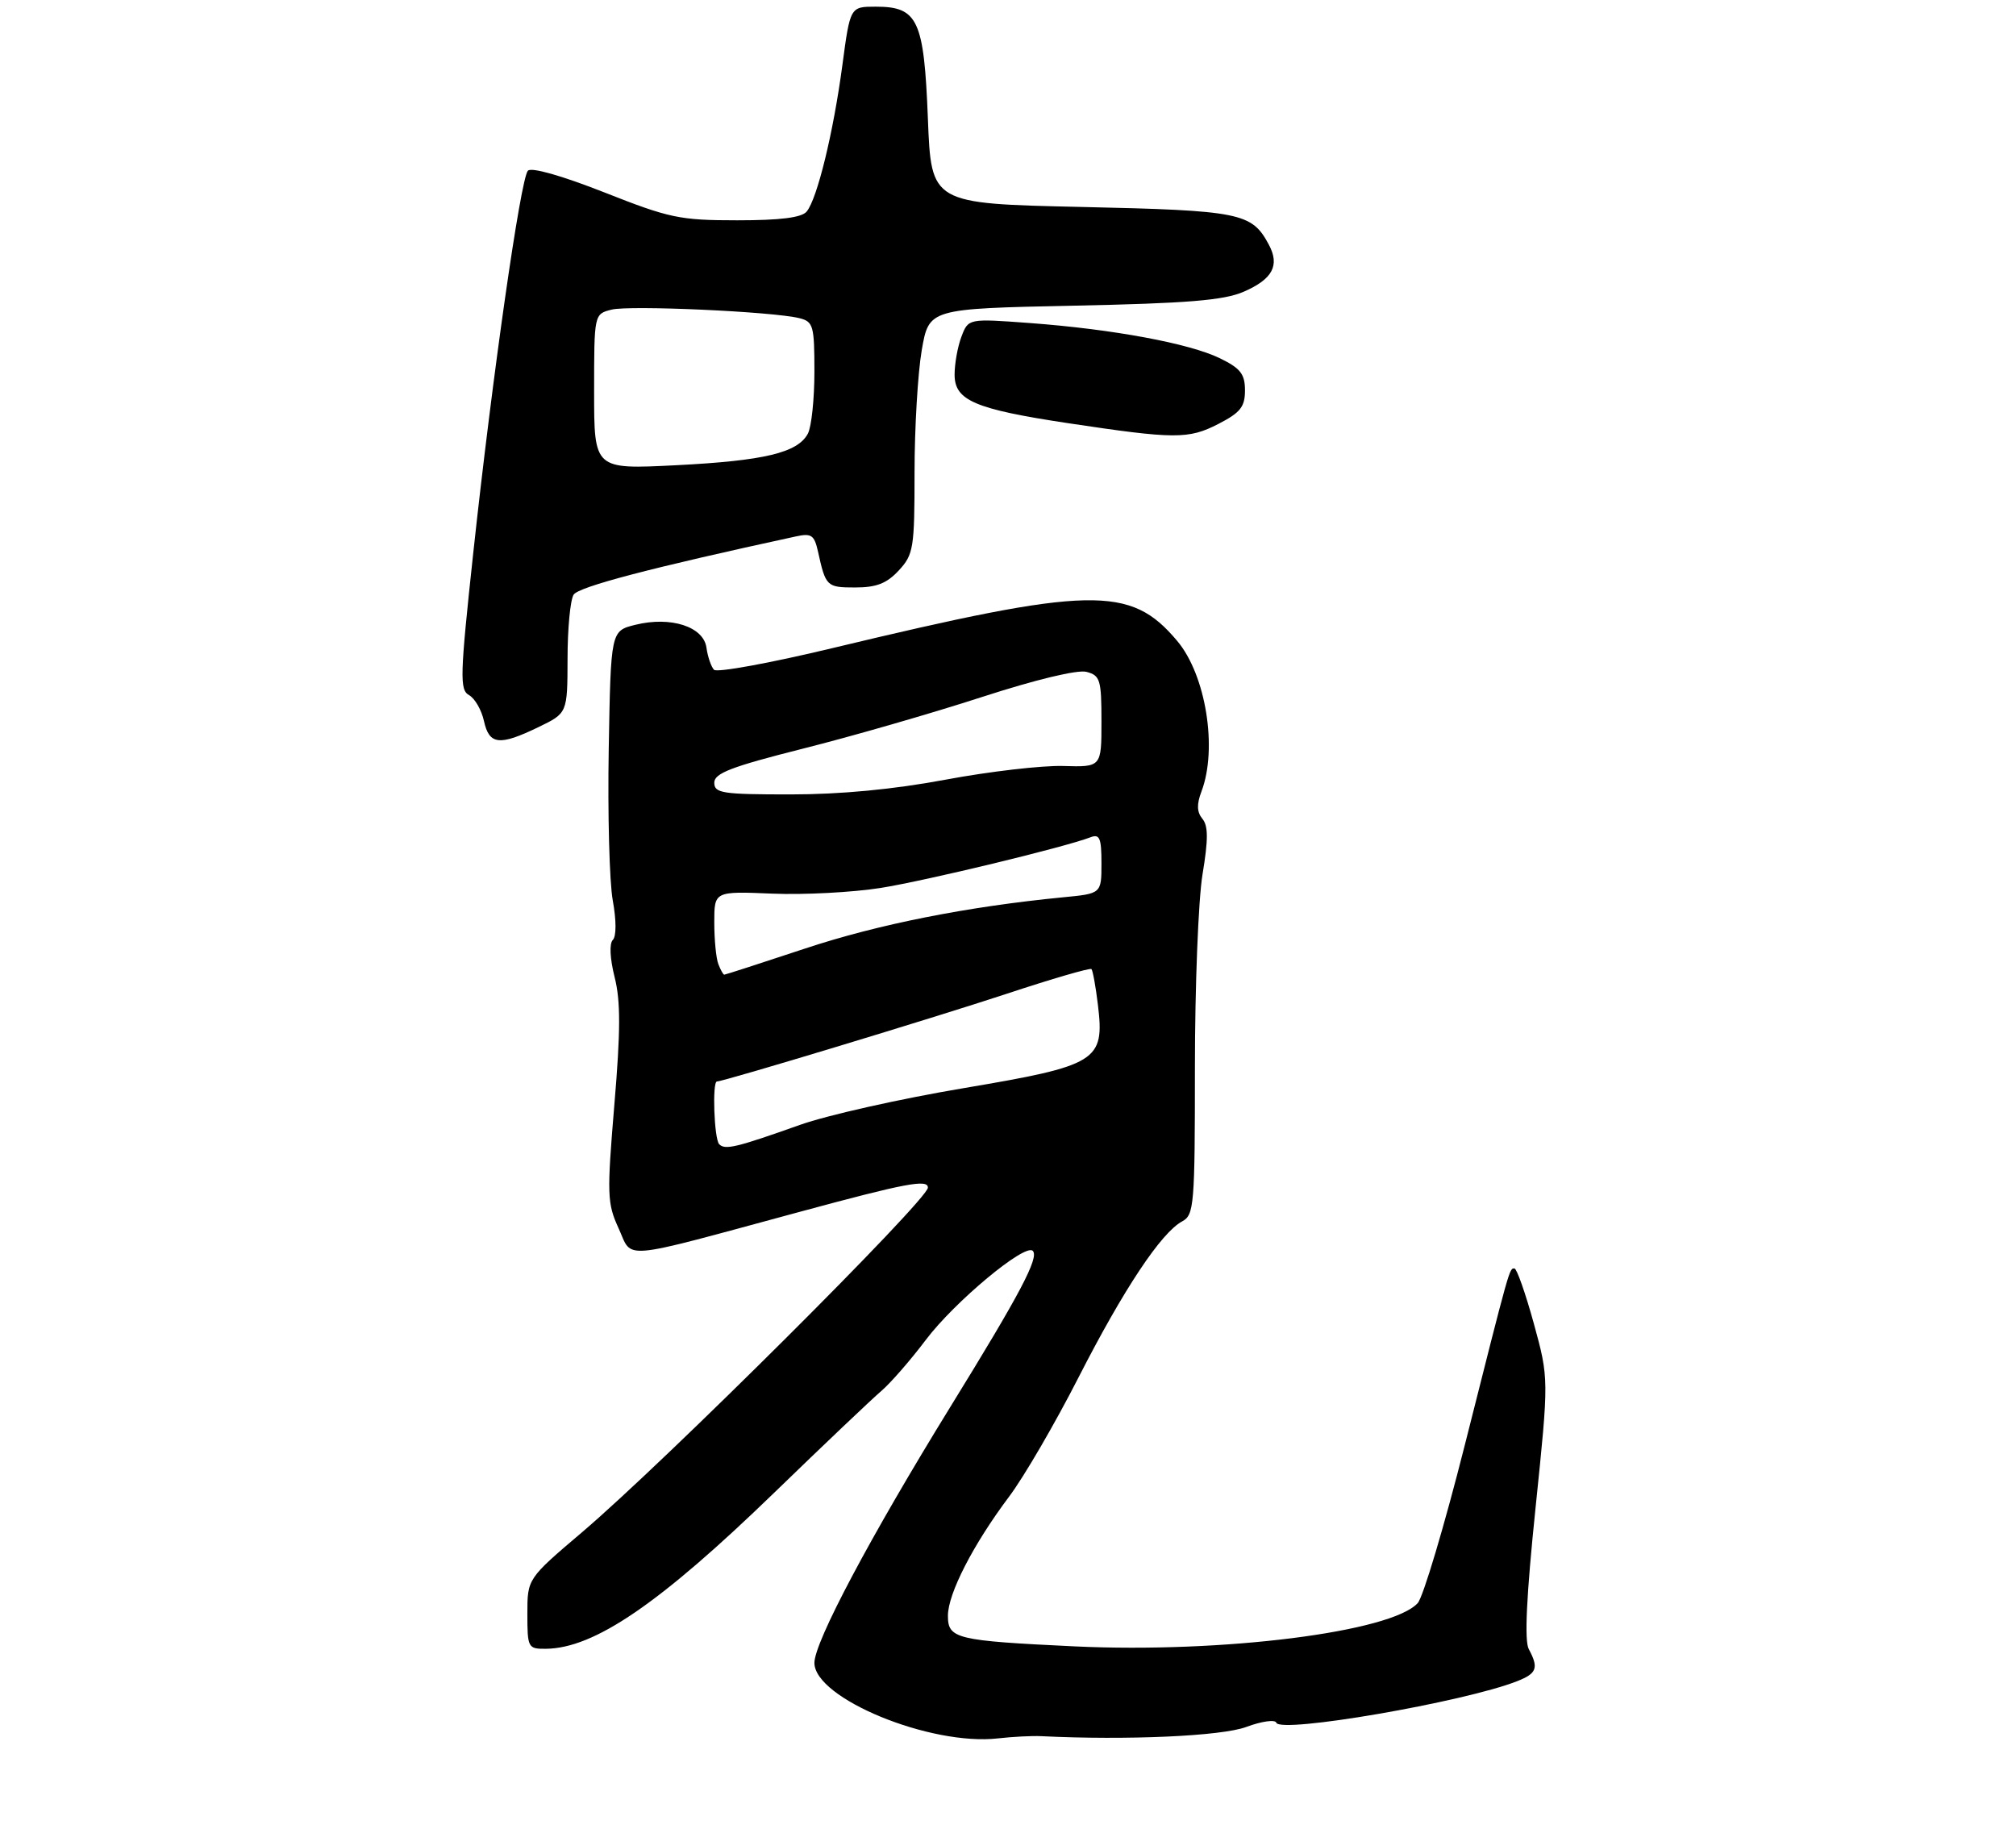 <?xml version="1.0" encoding="UTF-8" standalone="no"?>
<!DOCTYPE svg PUBLIC "-//W3C//DTD SVG 1.1//EN" "http://www.w3.org/Graphics/SVG/1.1/DTD/svg11.dtd" >
<svg xmlns="http://www.w3.org/2000/svg" xmlns:xlink="http://www.w3.org/1999/xlink" version="1.1" viewBox="0 0 302 274">
 <g >
 <path fill="currentColor"
d=" M 156.00 260.07 C 168.82 260.70 182.99 260.07 186.69 258.69 C 188.99 257.83 191.02 257.55 191.19 258.05 C 191.75 259.71 219.31 254.96 227.25 251.84 C 230.23 250.67 230.53 249.86 229.01 247.02 C 228.34 245.76 228.66 239.07 230.03 225.84 C 232.03 206.50 232.03 206.50 229.77 198.26 C 228.52 193.72 227.21 190.01 226.87 190.01 C 226.09 190.00 226.26 189.42 219.42 216.50 C 216.36 228.60 213.19 239.23 212.38 240.13 C 208.46 244.47 183.15 247.66 161.00 246.62 C 143.21 245.77 142.00 245.48 142.00 242.03 C 142.00 238.72 145.78 231.36 151.17 224.18 C 153.37 221.26 158.04 213.24 161.55 206.36 C 168.31 193.13 173.95 184.63 177.10 182.95 C 178.88 181.99 179.00 180.53 179.00 159.91 C 179.00 147.80 179.51 134.77 180.14 130.97 C 181.01 125.73 181.00 123.71 180.12 122.65 C 179.29 121.64 179.25 120.48 179.98 118.56 C 182.42 112.13 180.65 101.11 176.34 96.00 C 169.32 87.65 163.49 87.78 124.63 97.10 C 115.35 99.33 107.40 100.78 106.96 100.33 C 106.53 99.87 106.02 98.39 105.83 97.03 C 105.41 93.87 100.49 92.28 95.19 93.59 C 91.50 94.50 91.50 94.50 91.19 112.17 C 91.02 121.88 91.29 132.09 91.79 134.86 C 92.34 137.87 92.34 140.26 91.80 140.80 C 91.26 141.34 91.37 143.58 92.07 146.37 C 92.98 149.97 92.97 154.37 92.03 165.50 C 90.91 178.94 90.95 180.25 92.66 183.98 C 94.84 188.73 92.35 188.95 119.75 181.54 C 135.71 177.22 139.00 176.60 139.00 177.90 C 139.00 179.71 99.53 219.03 87.23 229.49 C 79.00 236.48 79.00 236.48 79.00 241.74 C 79.00 246.82 79.10 247.00 81.75 246.98 C 89.02 246.92 98.79 240.25 116.00 223.58 C 123.43 216.38 130.63 209.55 132.00 208.38 C 133.38 207.21 136.38 203.77 138.68 200.72 C 142.98 195.01 153.55 186.21 154.71 187.37 C 155.69 188.36 152.86 193.73 142.36 210.75 C 130.36 230.22 122.00 245.96 122.00 249.09 C 122.01 254.41 139.39 261.56 149.50 260.40 C 151.70 260.15 154.62 260.00 156.00 260.07 Z  M 80.68 108.91 C 85.00 106.82 85.00 106.82 85.02 98.66 C 85.02 94.17 85.43 89.86 85.93 89.08 C 86.67 87.90 97.50 85.06 119.20 80.36 C 121.56 79.84 121.98 80.14 122.54 82.63 C 123.69 87.85 123.84 88.00 128.10 88.00 C 131.29 88.00 132.83 87.40 134.64 85.45 C 136.85 83.06 137.00 82.13 137.00 70.78 C 137.00 64.12 137.49 55.87 138.08 52.45 C 139.16 46.24 139.16 46.24 160.83 45.79 C 177.87 45.44 183.30 44.99 186.26 43.72 C 190.64 41.83 191.75 39.76 190.07 36.64 C 187.52 31.87 185.85 31.53 162.00 31.00 C 139.50 30.50 139.50 30.50 139.00 17.78 C 138.42 2.96 137.50 1.00 131.19 1.00 C 127.36 1.00 127.36 1.00 126.19 9.75 C 124.85 19.82 122.42 29.79 120.84 31.69 C 120.09 32.60 116.89 33.00 110.43 33.00 C 101.83 33.00 100.27 32.67 90.53 28.82 C 84.15 26.31 79.61 25.02 79.08 25.57 C 77.99 26.74 73.76 56.29 70.89 82.87 C 68.90 101.32 68.84 103.33 70.27 104.13 C 71.13 104.61 72.14 106.36 72.50 108.01 C 73.29 111.59 74.81 111.75 80.68 108.91 Z  M 186.50 58.48 C 186.50 56.03 185.83 55.17 182.75 53.67 C 178.19 51.44 166.70 49.31 154.28 48.39 C 145.06 47.71 145.06 47.71 144.03 50.42 C 143.46 51.91 143.00 54.47 143.00 56.12 C 143.00 59.99 146.02 61.28 160.00 63.39 C 175.98 65.79 178.03 65.81 182.50 63.51 C 185.81 61.81 186.50 60.95 186.50 58.48 Z  M 107.74 171.40 C 106.98 170.65 106.67 162.00 107.40 162.00 C 108.40 162.00 139.72 152.52 150.81 148.86 C 157.58 146.62 163.29 144.96 163.50 145.16 C 163.70 145.37 164.14 147.78 164.47 150.52 C 165.49 158.96 164.43 159.61 144.29 163.01 C 134.88 164.59 123.88 167.06 119.84 168.50 C 110.27 171.90 108.62 172.29 107.74 171.40 Z  M 107.61 144.42 C 107.27 143.55 107.00 140.74 107.00 138.17 C 107.00 133.50 107.00 133.50 115.67 133.86 C 120.44 134.06 127.75 133.67 131.92 133.01 C 138.83 131.90 159.40 126.93 163.36 125.42 C 164.73 124.89 165.00 125.53 165.00 129.32 C 165.00 133.86 165.00 133.86 159.25 134.41 C 144.89 135.81 131.57 138.45 120.65 142.07 C 114.13 144.23 108.66 146.00 108.50 146.00 C 108.34 146.00 107.94 145.29 107.61 144.42 Z  M 107.00 117.24 C 107.00 115.83 109.55 114.85 120.25 112.15 C 127.54 110.32 139.57 106.85 147.00 104.44 C 155.13 101.80 161.40 100.29 162.75 100.64 C 164.81 101.18 165.00 101.82 165.00 108.07 C 165.00 114.91 165.00 114.91 159.25 114.74 C 156.09 114.65 148.17 115.57 141.65 116.79 C 133.84 118.25 125.92 119.00 118.40 119.00 C 108.20 119.00 107.00 118.82 107.00 117.24 Z  M 89.00 58.67 C 89.00 47.04 89.00 47.04 91.62 46.38 C 94.34 45.70 115.78 46.67 119.75 47.66 C 121.83 48.18 122.00 48.77 122.00 55.67 C 122.00 59.78 121.56 63.95 121.02 64.96 C 119.49 67.82 114.50 69.02 101.26 69.69 C 89.00 70.31 89.00 70.31 89.00 58.67 Z "/>
</g>
</svg>